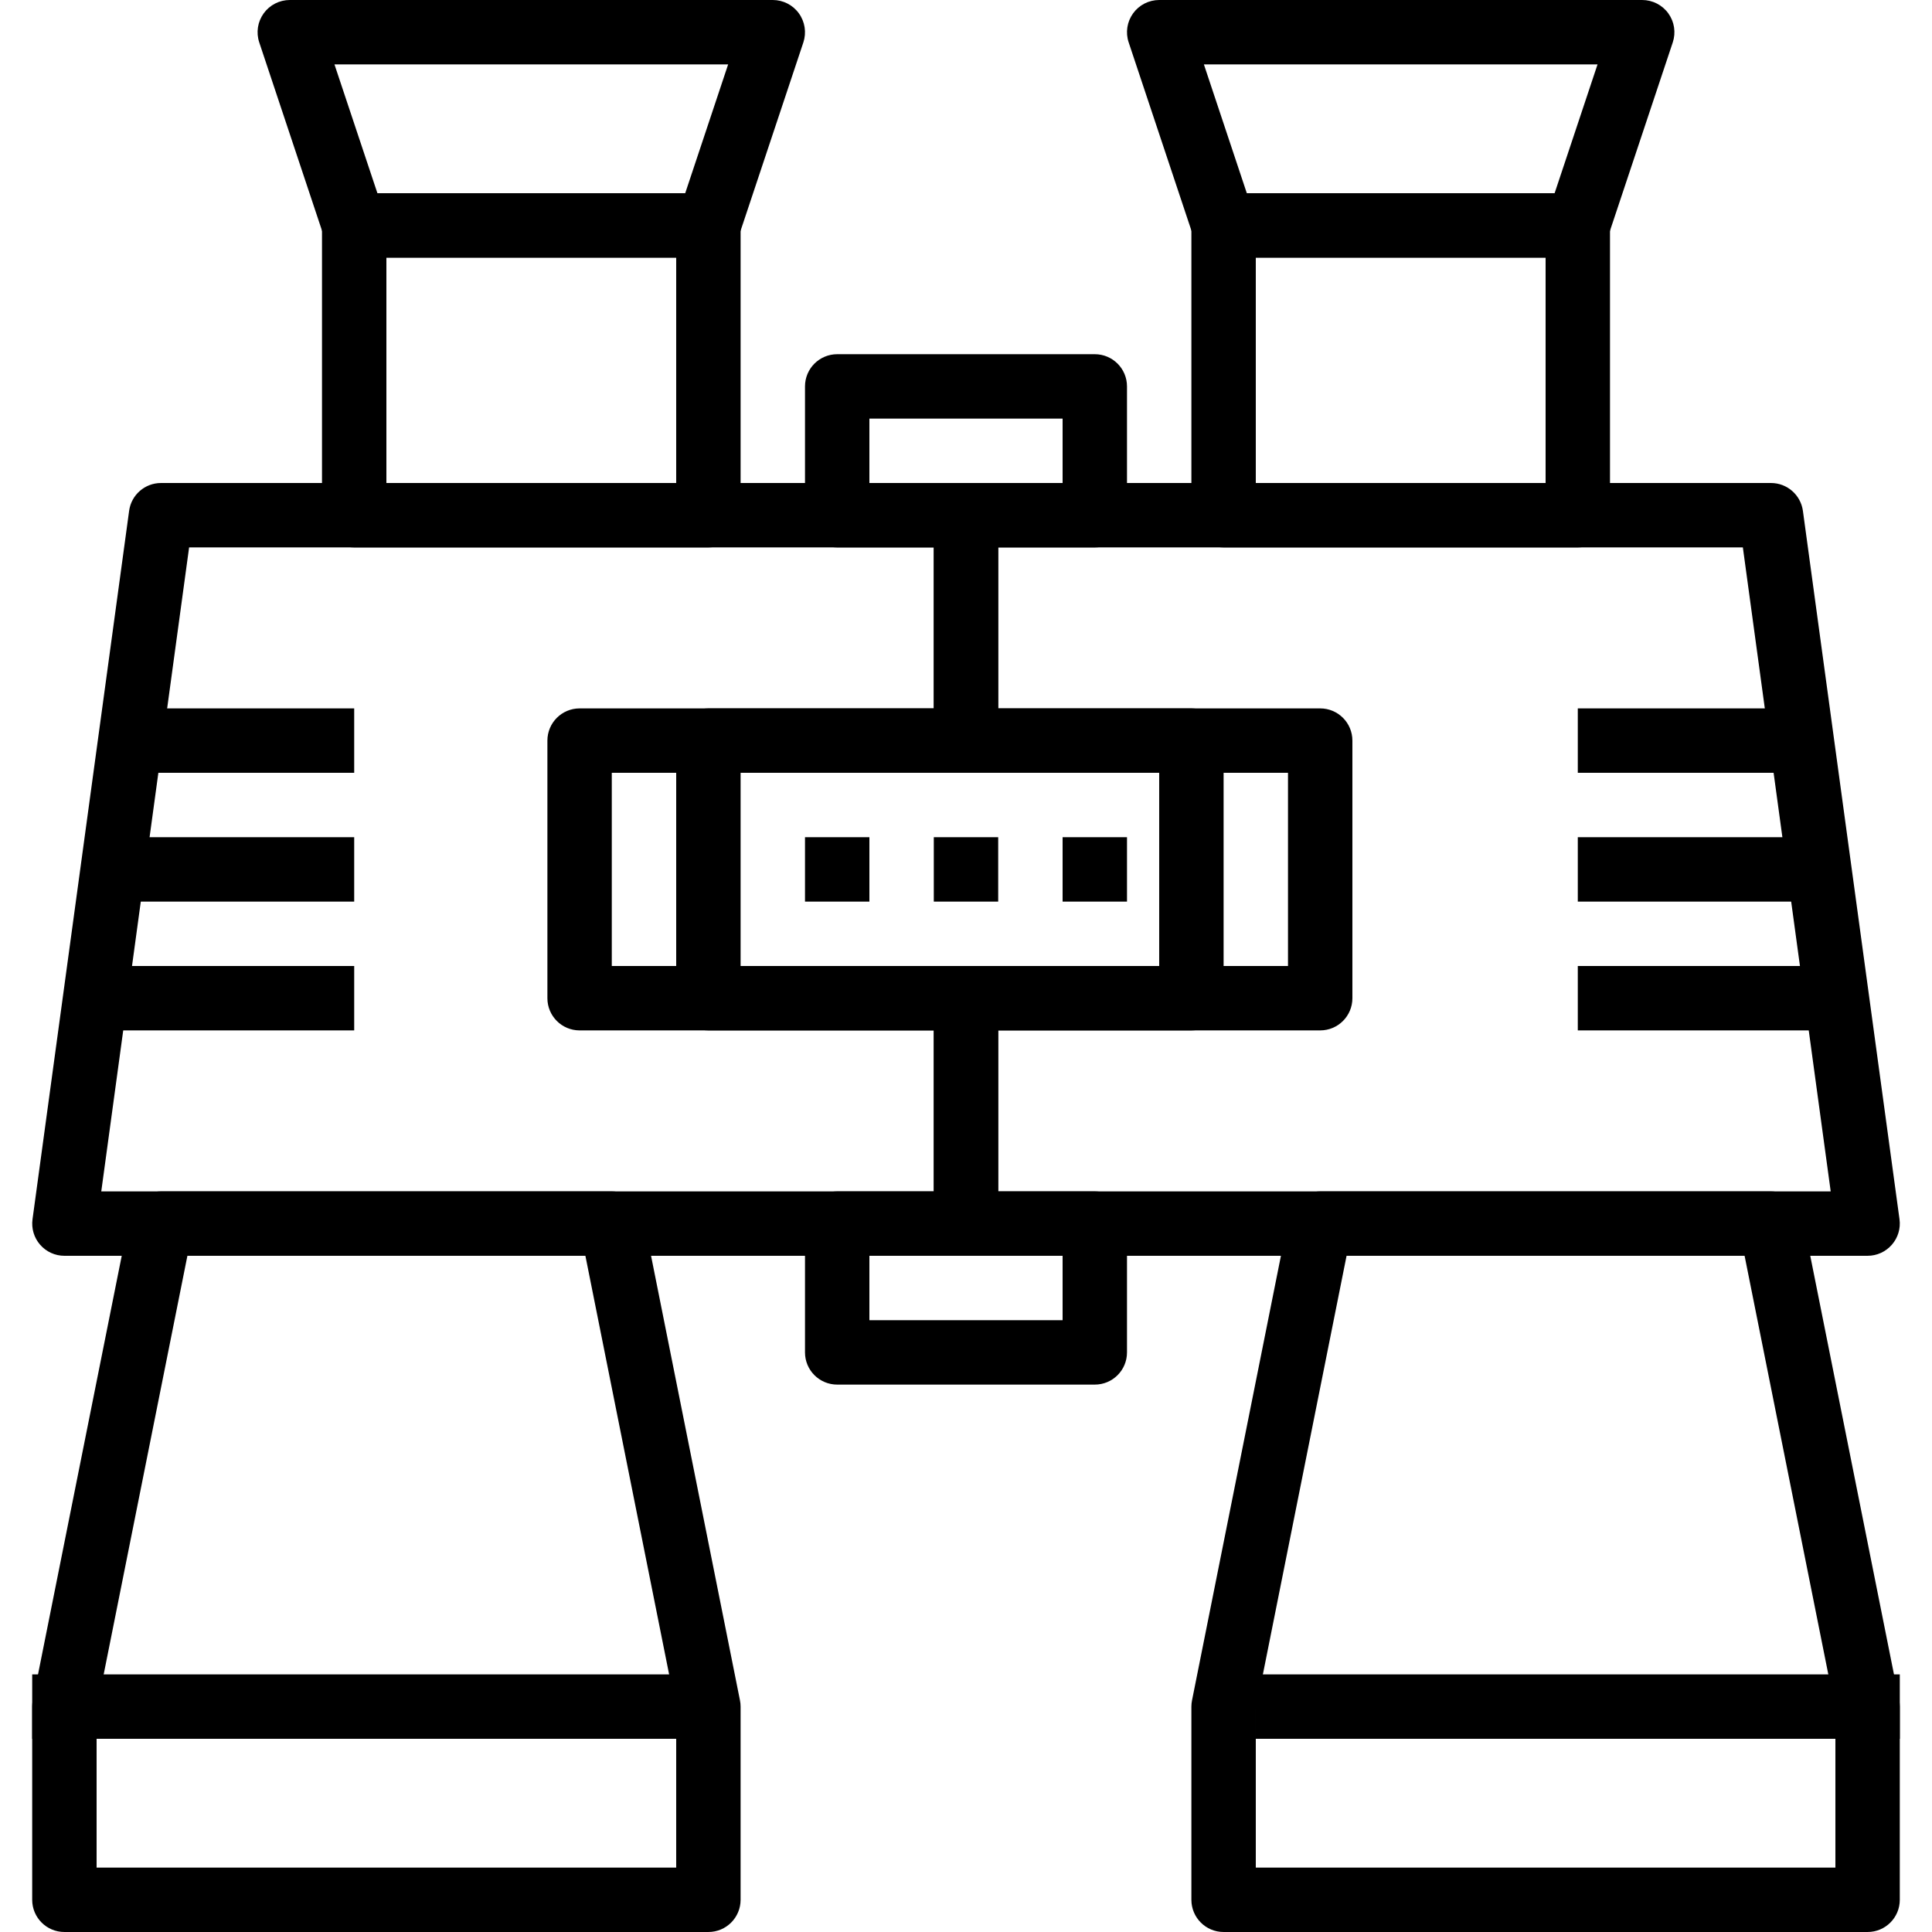 <?xml version="1.0" encoding="iso-8859-1"?>
<!-- Generator: Adobe Illustrator 19.0.0, SVG Export Plug-In . SVG Version: 6.00 Build 0)  -->
<svg version="1.1" id="Capa_1" xmlns="http://www.w3.org/2000/svg" xmlns:xlink="http://www.w3.org/1999/xlink" x="0px" y="0px"
	 viewBox="0 0 512 512" style="enable-background:new 0 0 512 512;" xml:space="preserve">
<g>
	<g>
		<path d="M187.733,51.2H93.866c-4.71,0-8.533,3.823-8.533,8.533v76.8c0,4.71,3.823,8.533,8.533,8.533h93.867
			c4.71,0,8.533-3.823,8.533-8.533v-76.8C196.266,55.023,192.443,51.2,187.733,51.2z M179.199,128h-76.8V68.267h76.8V128z"/>
	</g>
</g>
<g>
	<g>
		<path d="M211.72,3.55C210.116,1.314,207.539,0,204.799,0h-128c-2.739,0-5.316,1.314-6.921,3.541
			c-1.604,2.227-2.048,5.086-1.178,7.689l17.067,51.2c1.161,3.49,4.42,5.837,8.098,5.837h93.867c3.669,0,6.929-2.347,8.098-5.828
			l17.067-51.2C213.759,8.636,213.324,5.777,211.72,3.55z M181.589,51.2h-81.57L88.635,17.067h104.329L181.589,51.2z"/>
	</g>
</g>
<g>
	<g>
		<path d="M196.095,450.594l-25.6-128c-0.794-3.985-4.292-6.861-8.363-6.861H42.666c-4.07,0-7.569,2.876-8.363,6.861l-25.6,128
			c-0.119,0.546-0.171,1.118-0.171,1.672v51.2c0,4.719,3.823,8.533,8.533,8.533h170.667c4.71,0,8.533-3.814,8.533-8.533v-51.2
			C196.266,451.712,196.206,451.14,196.095,450.594z M179.199,494.933h-153.6v-41.822L49.663,332.8h105.472l24.064,120.312V494.933z
			"/>
	</g>
</g>
<g>
	<g>
		<rect x="8.533" y="443.733" width="170.667" height="17.067"/>
	</g>
</g>
<g>
	<g>
		<path d="M255.999,204.8c4.719,0,8.533-3.823,8.533-8.533v-59.733c0-4.71-3.814-8.533-8.533-8.533H42.666
			c-4.267,0-7.885,3.157-8.448,7.381l-25.6,187.733c-0.333,2.441,0.401,4.907,2.022,6.758c1.621,1.86,3.959,2.927,6.426,2.927
			h238.933c4.719,0,8.533-3.814,8.533-8.533v-59.733c0-4.719-3.814-8.533-8.533-8.533h-93.867v-51.2H255.999z M153.599,273.067
			h93.867v42.667H26.837l23.279-170.667h197.35v42.667h-93.867c-4.71,0-8.533,3.823-8.533,8.533v68.267
			C145.066,269.252,148.889,273.067,153.599,273.067z"/>
	</g>
</g>
<g>
	<g>
		<path d="M315.733,187.733h-128c-4.71,0-8.533,3.823-8.533,8.533v68.267c0,4.719,3.823,8.533,8.533,8.533h128
			c4.719,0,8.533-3.814,8.533-8.533v-68.267C324.266,191.556,320.452,187.733,315.733,187.733z M307.199,256H196.266v-51.2h110.933
			V256z"/>
	</g>
</g>
<g>
	<g>
		<rect x="247.466" y="221.867" width="17.067" height="17.067"/>
	</g>
</g>
<g>
	<g>
		<rect x="213.333" y="221.867" width="17.067" height="17.067"/>
	</g>
</g>
<g>
	<g>
		<rect x="281.599" y="221.867" width="17.067" height="17.067"/>
	</g>
</g>
<g>
	<g>
		<path d="M503.295,450.594l-25.6-128c-0.794-3.985-4.292-6.861-8.363-6.861H349.866c-4.07,0-7.569,2.876-8.363,6.861l-25.6,128
			c-0.111,0.546-0.171,1.118-0.171,1.672v51.2c0,4.719,3.814,8.533,8.533,8.533h170.667c4.719,0,8.533-3.814,8.533-8.533v-51.2
			C503.466,451.712,503.406,451.14,503.295,450.594z M486.399,494.933h-153.6v-41.822L356.855,332.8h105.481l24.064,120.312V494.933
			z"/>
	</g>
</g>
<g>
	<g>
		<rect x="332.799" y="443.733" width="170.667" height="17.067"/>
	</g>
</g>
<g>
	<g>
		<path d="M503.389,323.115l-25.6-187.733c-0.58-4.224-4.19-7.381-8.457-7.381H255.999c-4.71,0-8.533,3.823-8.533,8.533v59.733
			c0,4.71,3.823,8.533,8.533,8.533h85.333V256h-85.333c-4.71,0-8.533,3.814-8.533,8.533v59.733c0,4.719,3.823,8.533,8.533,8.533
			h238.933c2.466,0,4.804-1.067,6.426-2.927C502.98,328.021,503.722,325.555,503.389,323.115z M264.533,315.733v-42.667h85.333
			c4.719,0,8.533-3.814,8.533-8.533v-68.267c0-4.71-3.814-8.533-8.533-8.533h-85.333v-42.667h197.342l23.279,170.667H264.533z"/>
	</g>
</g>
<g>
	<g>
		<path d="M290.133,315.733h-68.267c-4.71,0-8.533,3.814-8.533,8.533V358.4c0,4.719,3.823,8.533,8.533,8.533h68.267
			c4.719,0,8.533-3.814,8.533-8.533v-34.133C298.666,319.548,294.852,315.733,290.133,315.733z M281.599,349.867h-51.2V332.8h51.2
			V349.867z"/>
	</g>
</g>
<g>
	<g>
		<path d="M290.133,93.867h-68.267c-4.71,0-8.533,3.823-8.533,8.533v34.133c0,4.71,3.823,8.533,8.533,8.533h68.267
			c4.719,0,8.533-3.823,8.533-8.533V102.4C298.666,97.69,294.852,93.867,290.133,93.867z M281.599,128h-51.2v-17.067h51.2V128z"/>
	</g>
</g>
<g>
	<g>
		<path d="M418.133,51.2h-93.867c-4.719,0-8.533,3.823-8.533,8.533v76.8c0,4.71,3.814,8.533,8.533,8.533h93.867
			c4.719,0,8.533-3.823,8.533-8.533v-76.8C426.666,55.023,422.852,51.2,418.133,51.2z M409.599,128h-76.8V68.267h76.8V128z"/>
	</g>
</g>
<g>
	<g>
		<path d="M442.128,3.55c-1.613-2.236-4.19-3.55-6.929-3.55h-128c-2.739,0-5.316,1.314-6.921,3.541
			c-1.604,2.227-2.048,5.086-1.169,7.689l17.067,51.2c1.152,3.49,4.412,5.837,8.09,5.837h93.867c3.669,0,6.929-2.347,8.098-5.828
			l17.067-51.2C444.168,8.636,443.733,5.777,442.128,3.55z M411.989,51.2h-81.57l-11.375-34.133h104.32L411.989,51.2z"/>
	</g>
</g>
<g>
	<g>
		<rect x="34.133" y="187.733" width="59.733" height="17.067"/>
	</g>
</g>
<g>
	<g>
		<rect x="25.599" y="256" width="68.267" height="17.067"/>
	</g>
</g>
<g>
	<g>
		<rect x="34.133" y="221.867" width="59.733" height="17.067"/>
	</g>
</g>
<g>
	<g>
		<rect x="418.133" y="187.733" width="59.733" height="17.067"/>
	</g>
</g>
<g>
	<g>
		<rect x="418.133" y="256" width="68.267" height="17.067"/>
	</g>
</g>
<g>
	<g>
		<rect x="418.133" y="221.867" width="59.733" height="17.067"/>
	</g>
</g>
<g>
</g>
<g>
</g>
<g>
</g>
<g>
</g>
<g>
</g>
<g>
</g>
<g>
</g>
<g>
</g>
<g>
</g>
<g>
</g>
<g>
</g>
<g>
</g>
<g>
</g>
<g>
</g>
<g>
</g>
</svg>
